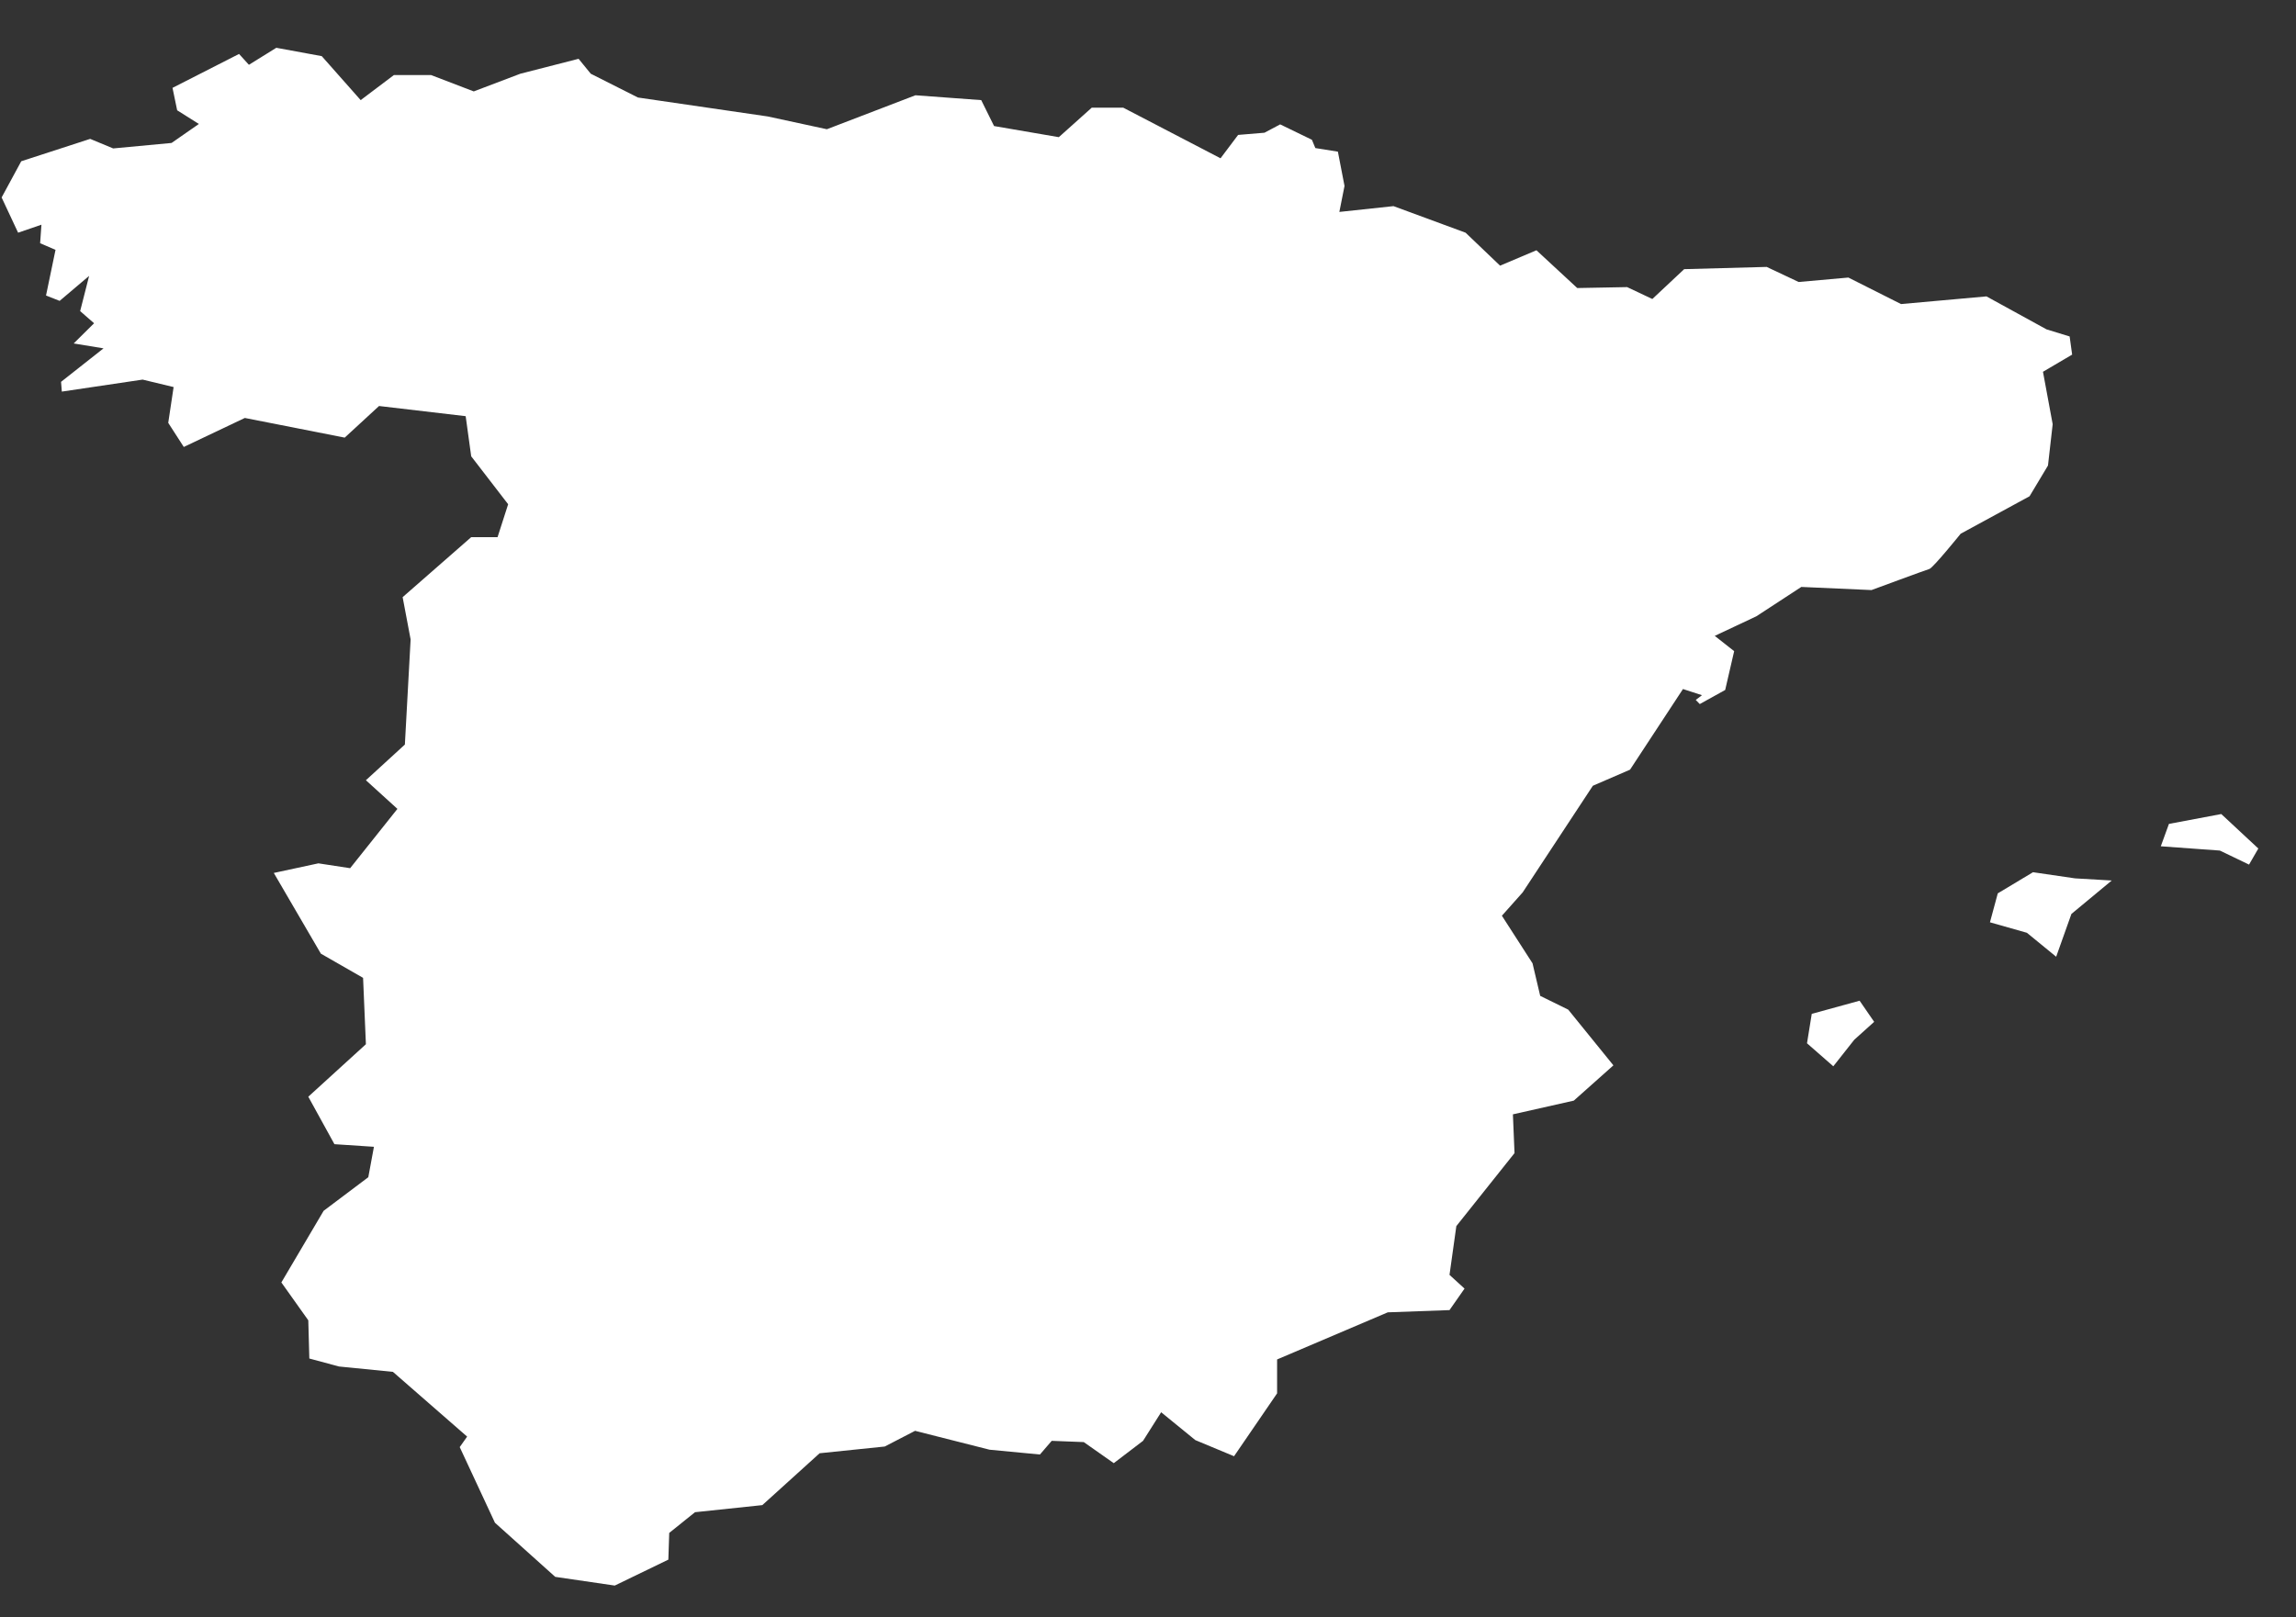 <?xml version="1.0" encoding="UTF-8"?>
<svg width="44px" height="31px" viewBox="0 0 44 31" version="1.1" xmlns="http://www.w3.org/2000/svg" xmlns:xlink="http://www.w3.org/1999/xlink">
    <rect x="0" y="0" width="44" height="31" fill="#333333" stroke="none"/>
    <!-- Generator: Sketch 49.2 (51160) - http://www.bohemiancoding.com/sketch -->
    <title>Page 1</title>
    <desc>Created with Sketch.</desc>
    <defs></defs>
    <g id="HD-Desktop-1920---1440-px" stroke="none" stroke-width="1" fill="none" fill-rule="evenodd">
        <g id="HD-Desktop_EDU-Today" transform="translate(-764, -521)">
            <g id="Page-1" transform="translate(756, 507)">
                <polygon id="Fill-1" points="0 59.308 59.308 59.308 59.308 -0 0 -0"></polygon>
                <path d="M50.568,29.603 L49.565,29.792 L49.409,30.221 L50.541,30.303 L51.1,30.572 L51.278,30.264 L50.568,29.603 Z M46.96,30.718 L46.285,31.123 L46.135,31.678 L46.843,31.879 L47.404,32.338 L47.696,31.518 L48.469,30.877 L47.766,30.836 L46.96,30.718 Z M42.72,33.433 L42.629,33.997 L43.133,34.438 L43.534,33.93 L43.916,33.586 L43.637,33.181 L42.72,33.433 Z M47.247,22.923 L47.337,22.131 L47.151,21.126 L47.71,20.797 L47.662,20.449 L47.219,20.313 L46.068,19.681 L44.431,19.828 L43.422,19.32 L42.469,19.405 L41.856,19.116 L40.275,19.159 L39.665,19.731 L39.182,19.503 L38.226,19.521 L37.444,18.797 L36.747,19.092 L36.086,18.46 L34.705,17.951 L33.667,18.062 L33.766,17.564 L33.639,16.907 L33.207,16.838 L33.141,16.679 L32.533,16.384 L32.232,16.544 L31.727,16.586 L31.39,17.034 L29.526,16.064 L28.922,16.064 L28.291,16.629 L27.05,16.416 L26.804,15.919 L25.543,15.826 L23.846,16.477 L22.712,16.232 L20.225,15.869 L19.321,15.413 L19.088,15.127 L17.972,15.413 L17.079,15.752 L16.262,15.439 L15.548,15.439 L14.912,15.919 L14.166,15.076 L13.295,14.916 L12.77,15.242 L12.581,15.034 L11.306,15.684 L11.395,16.114 L11.811,16.376 L11.288,16.74 L10.169,16.845 L9.728,16.662 L8.407,17.091 L8.031,17.785 L8.347,18.46 L8.794,18.307 L8.769,18.662 L9.064,18.789 L8.882,19.664 L9.143,19.767 L9.708,19.288 L9.536,19.963 L9.803,20.196 L9.412,20.583 L9.984,20.677 L9.17,21.319 L9.185,21.506 L10.733,21.276 L11.327,21.419 L11.224,22.105 L11.522,22.567 L12.692,22.011 L14.606,22.388 L15.264,21.782 L16.924,21.977 L17.03,22.746 L17.738,23.665 L17.535,24.296 L17.03,24.296 L15.716,25.446 L15.869,26.256 L15.759,28.271 L15.012,28.955 L15.616,29.504 L14.71,30.641 L14.102,30.548 L13.247,30.732 L14.149,32.279 L14.958,32.743 L15.012,34.015 L13.908,35.021 L14.409,35.931 L15.166,35.981 L15.058,36.564 L14.202,37.208 L13.392,38.581 L13.908,39.307 L13.928,40.039 L14.496,40.192 L15.53,40.295 L16.952,41.536 L16.81,41.737 L17.485,43.187 L18.64,44.224 L19.781,44.391 L20.808,43.894 L20.825,43.382 L21.319,42.985 L22.609,42.849 L23.707,41.855 L24.955,41.726 L25.536,41.425 L26.964,41.787 L27.929,41.879 L28.155,41.617 L28.769,41.641 L29.344,42.045 L29.905,41.617 L30.252,41.069 L30.907,41.603 L31.649,41.912 L32.474,40.707 L32.474,40.057 L34.595,39.154 L35.778,39.111 L36.066,38.699 L35.778,38.436 L35.909,37.501 L37.024,36.102 L36.993,35.359 L38.16,35.096 L38.919,34.42 L38.053,33.352 L37.516,33.088 L37.369,32.464 L36.782,31.552 L37.18,31.105 L38.525,29.061 L39.238,28.752 L40.252,27.207 L40.616,27.325 L40.497,27.416 L40.574,27.495 L41.061,27.225 L41.233,26.481 L40.861,26.188 L41.658,25.813 L42.52,25.25 L43.865,25.31 C43.865,25.31 44.912,24.923 44.973,24.906 C45.044,24.887 45.574,24.23 45.574,24.23 L46.894,23.512 L47.247,22.923 Z" id="Fill-2" fill="#FFFFFF"></path>
            </g>
        </g>
    </g>
</svg>